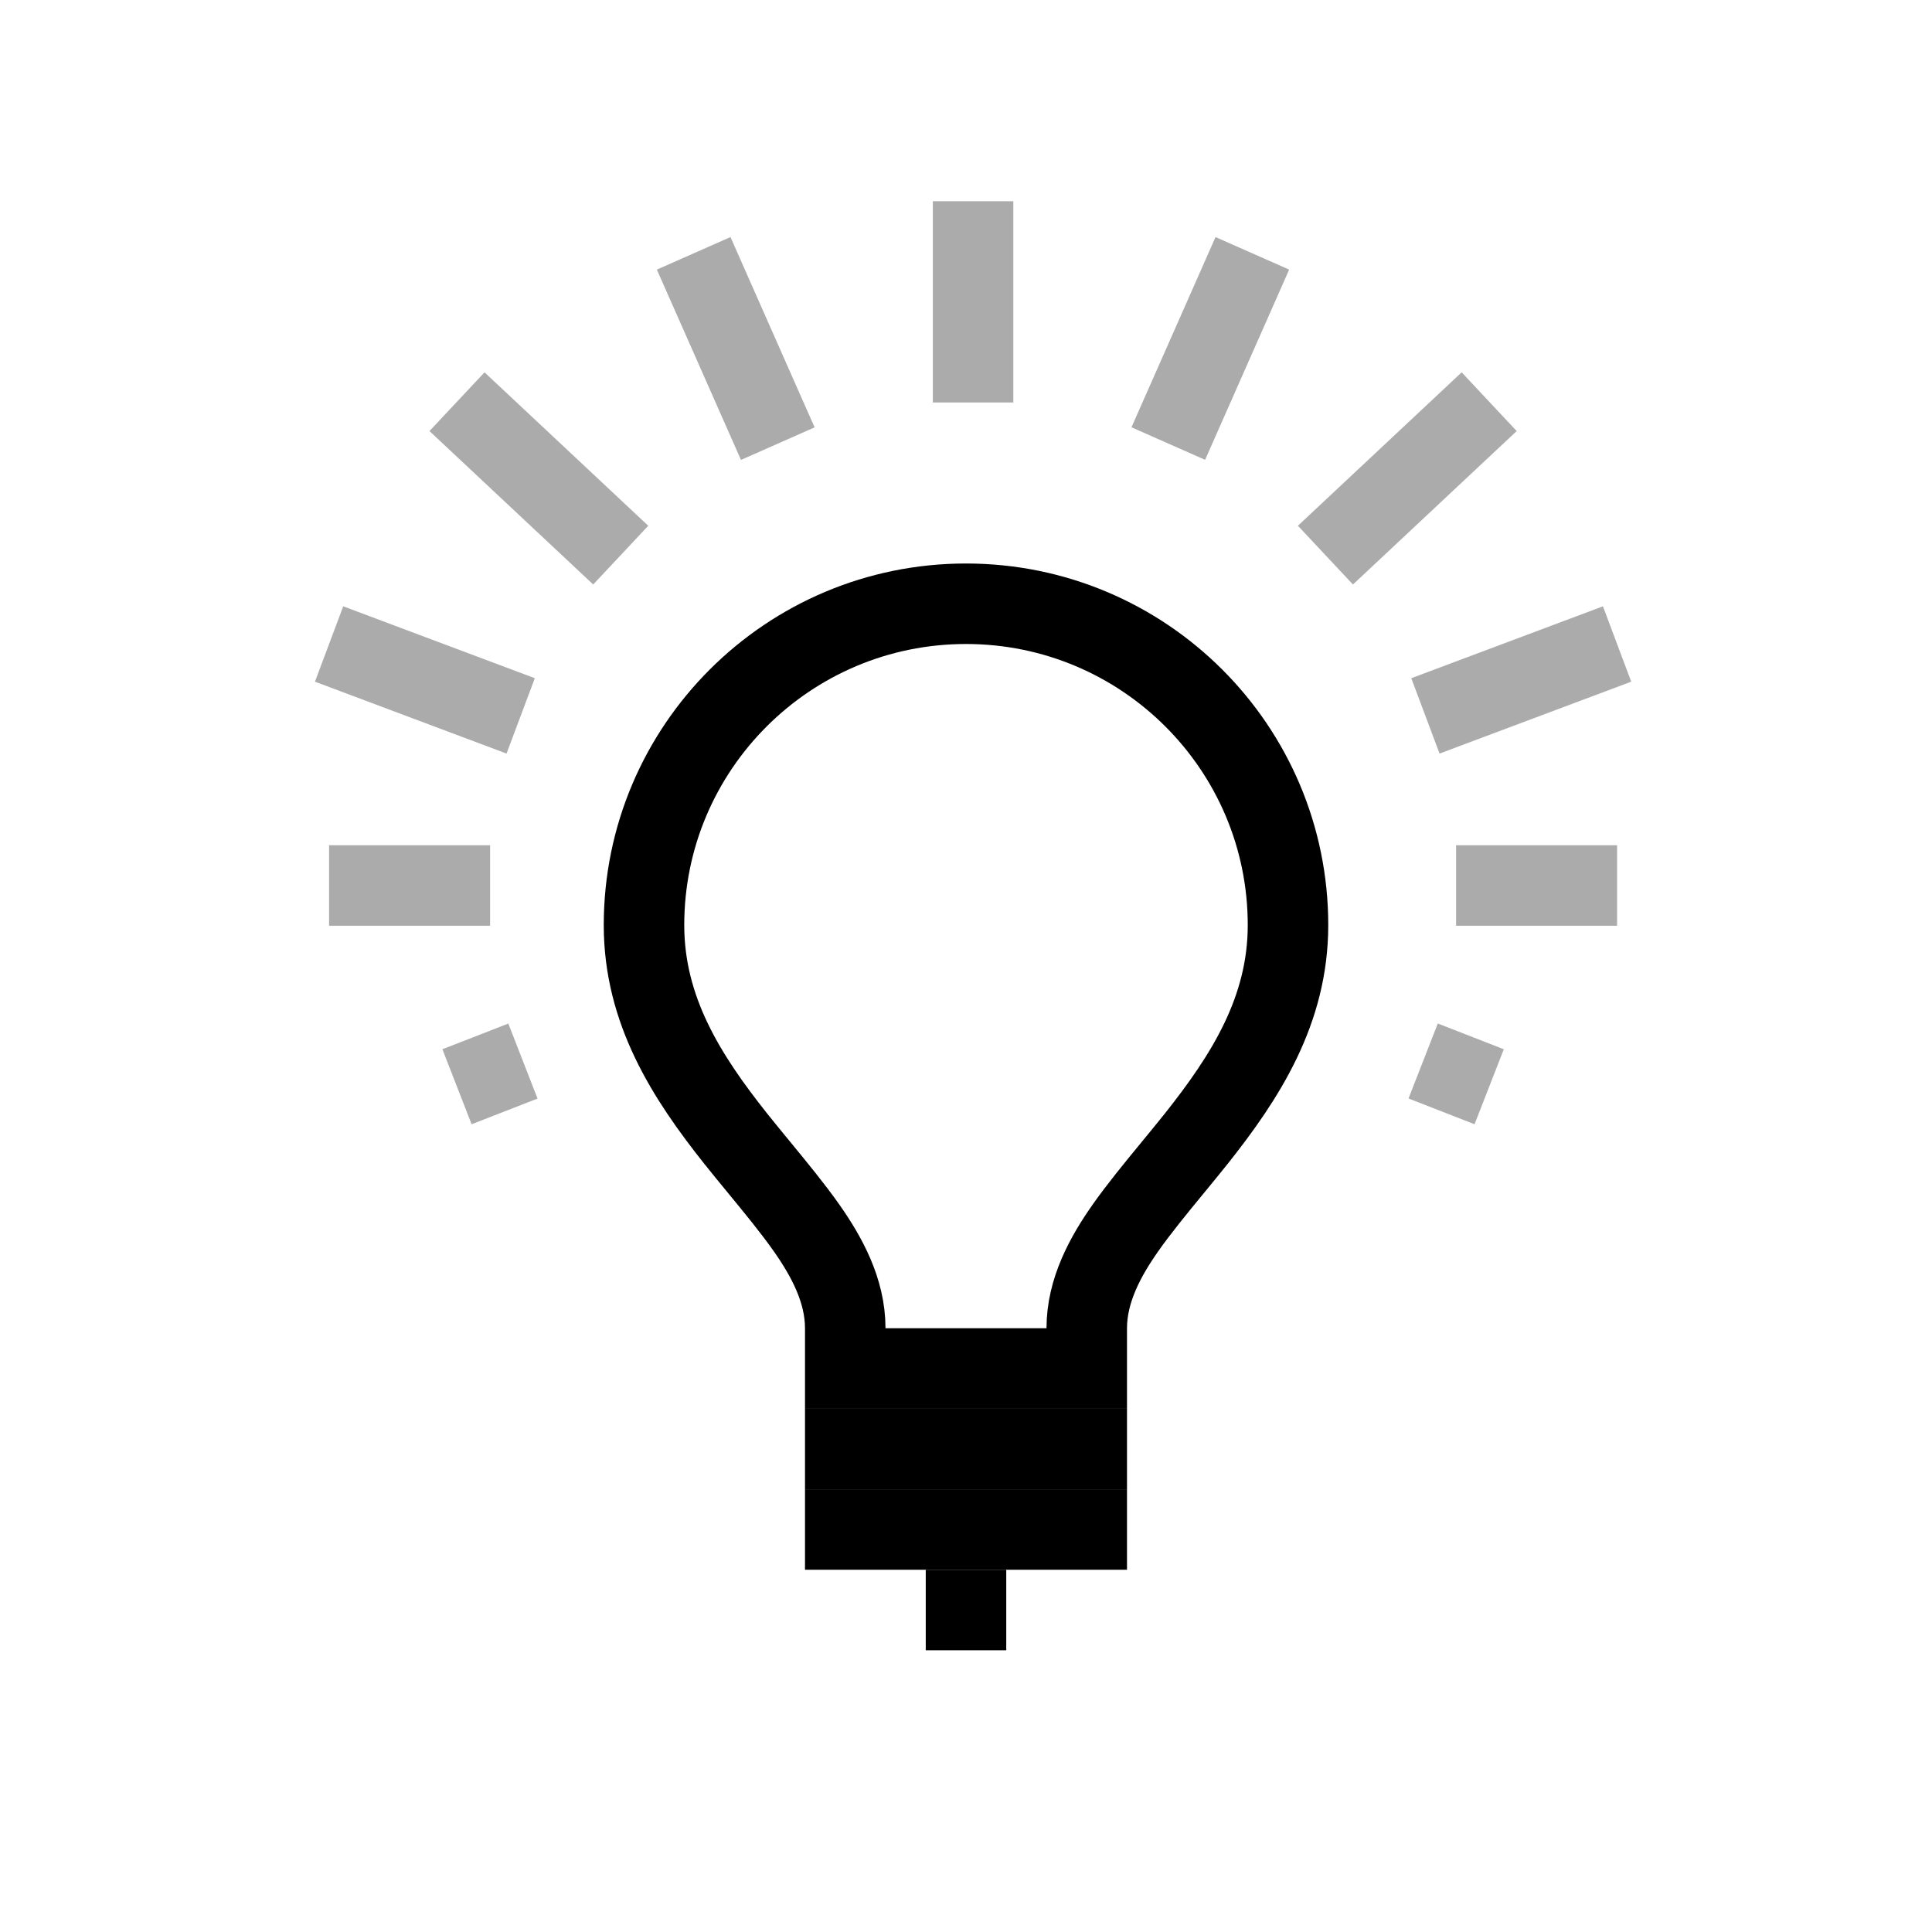 <svg width="24" height="24" viewBox="0 0 24 24" fill="none" xmlns="http://www.w3.org/2000/svg">

<path d="M13.5 16.996V17H12H10.5V16.996V16.992V16.987V16.982V16.977V16.972V16.967V16.962V16.957V16.953V16.948V16.942V16.937V16.932V16.927V16.922V16.917V16.912V16.907V16.901V16.896V16.891V16.885V16.88V16.874V16.869V16.863V16.858V16.852V16.847V16.841V16.836V16.83V16.824V16.819V16.813V16.807V16.801V16.796V16.79V16.784V16.778V16.772V16.766V16.76V16.754V16.748V16.742V16.735V16.729V16.723V16.717V16.711V16.704V16.698V16.692V16.685V16.679V16.672V16.666V16.659V16.653V16.646V16.64V16.633V16.626V16.619V16.613V16.606V16.599V16.592V16.585V16.578V16.571V16.564V16.557V16.55V16.543V16.536V16.529V16.522V16.515V16.507V16.5C10.5 16.027 10.266 15.605 10.019 15.253C9.853 15.017 9.643 14.761 9.435 14.508C9.335 14.386 9.235 14.265 9.141 14.147C8.53 13.378 8 12.553 8 11.492C8 9.288 9.791 7.5 12 7.5C14.209 7.5 16 9.288 16 11.492C16 12.553 15.47 13.378 14.859 14.147C14.765 14.265 14.665 14.386 14.565 14.508C14.357 14.761 14.147 15.017 13.981 15.253C13.734 15.605 13.5 16.027 13.5 16.5V16.507V16.515V16.522V16.529V16.536V16.543V16.55V16.557V16.564V16.571V16.578V16.585V16.592V16.599V16.606V16.613V16.619V16.626V16.633V16.64V16.646V16.653V16.659V16.666V16.672V16.679V16.685V16.692V16.698V16.704V16.711V16.717V16.723V16.729V16.735V16.742V16.748V16.754V16.76V16.766V16.772V16.778V16.784V16.79V16.796V16.801V16.807V16.813V16.819V16.824V16.83V16.836V16.841V16.847V16.852V16.858V16.863V16.869V16.874V16.88V16.885V16.891V16.896V16.901V16.907V16.912V16.917V16.922V16.927V16.932V16.937V16.942V16.948V16.953V16.957V16.962V16.967V16.972V16.977V16.982V16.987V16.992V16.996Z" stroke="black"/>
<line x1="10" y1="18" x2="14" y2="18" stroke="black"/>
<line x1="10" y1="19" x2="14" y2="19" stroke="black"/>
<line x1="11.5" y1="20" x2="12.5" y2="20" stroke="black"/>
<path opacity="0.33" d="M12.088 2.5V5M18.499 4.99L16.465 6.896M20.088 11H18.088M4.088 11H6.088M5.677 4.99L7.711 6.896M15.557 3.147L14.513 5.51M20.088 8L17.707 8.893M18.499 13.5L17.679 13.18M5.677 13.5L6.496 13.181M4.088 8L6.468 8.893M8.617 3.147L9.662 5.511" stroke="black" stroke-miterlimit="10"/>
</svg>
